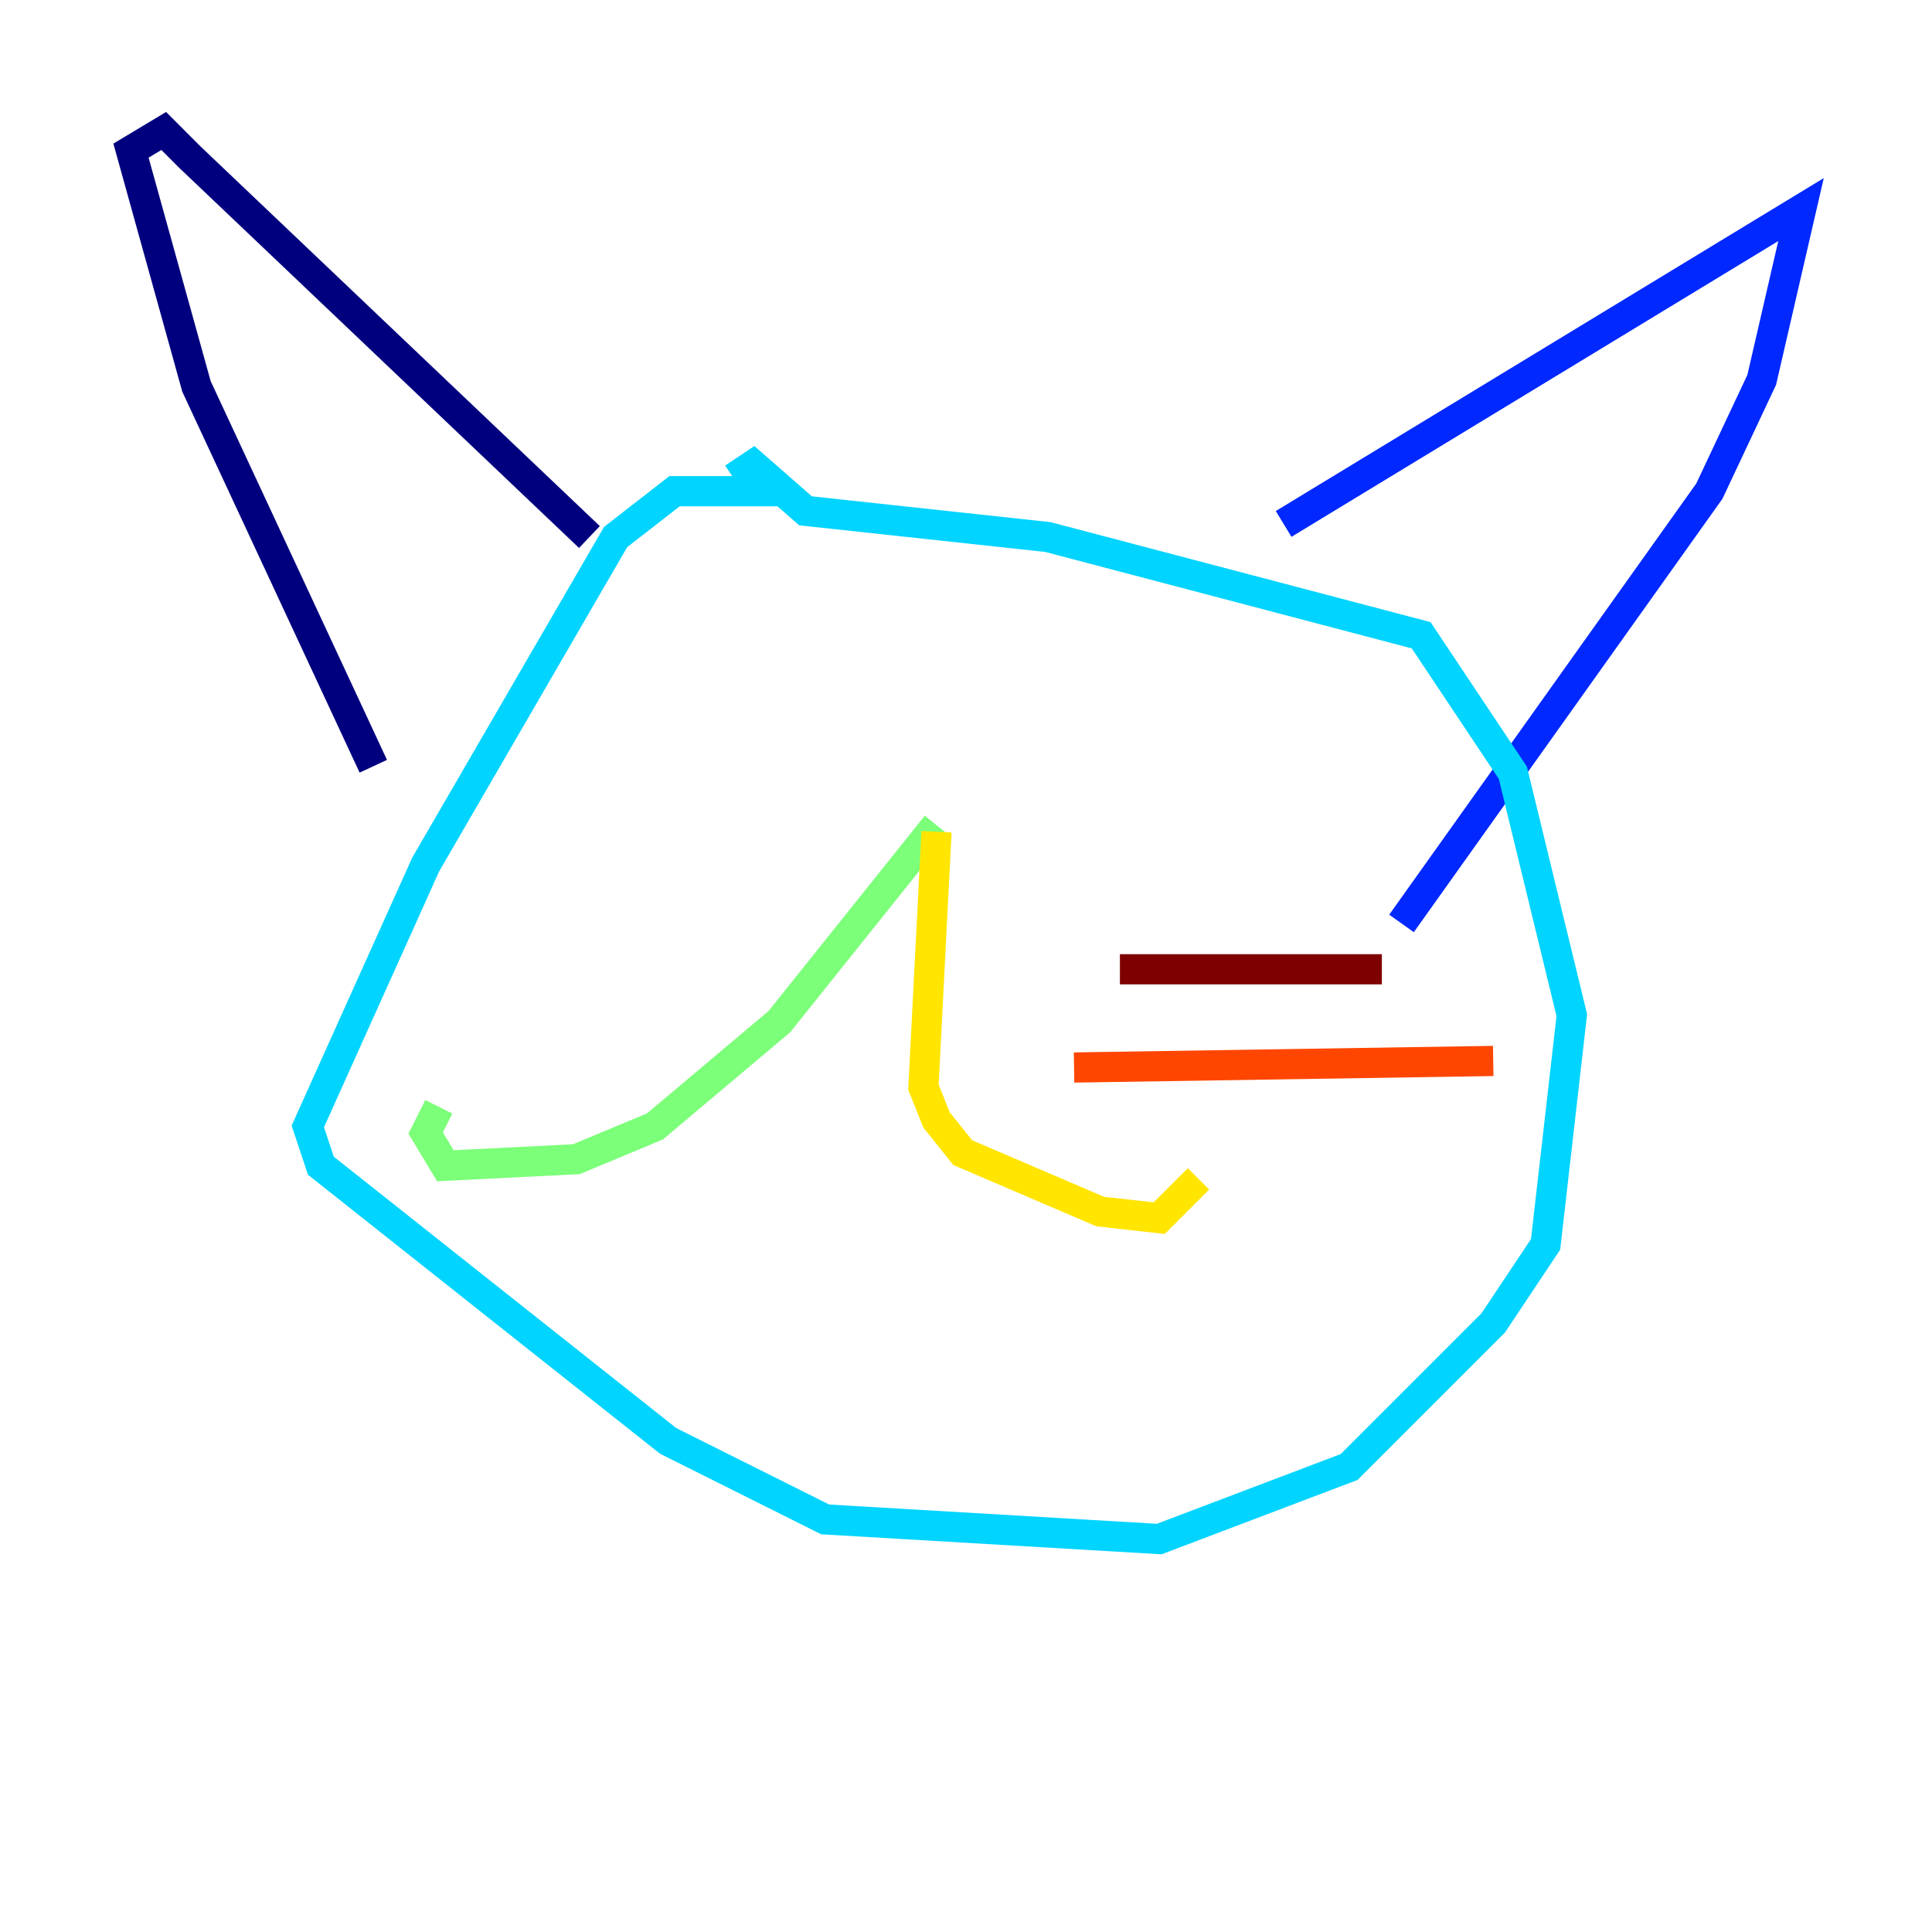 <?xml version="1.0" encoding="utf-8" ?>
<svg baseProfile="tiny" height="128" version="1.2" viewBox="0,0,128,128" width="128" xmlns="http://www.w3.org/2000/svg" xmlns:ev="http://www.w3.org/2001/xml-events" xmlns:xlink="http://www.w3.org/1999/xlink"><defs /><polyline fill="none" points="39.051,35.58 12.583,10.414 10.848,8.678 8.678,9.98 13.017,25.6 24.732,50.766" stroke="#00007f" stroke-width="2" /><polyline fill="none" points="85.044,34.712 119.322,13.885 116.719,25.166 113.248,32.542 92.854,61.18" stroke="#0028ff" stroke-width="2" /><polyline fill="none" points="52.068,32.542 44.691,32.542 40.786,35.58 28.203,57.275 20.393,74.63 21.261,77.234 44.258,95.458 54.671,100.664 76.8,101.966 89.383,97.193 98.929,87.647 102.4,82.441 104.136,67.254 100.231,51.2 94.156,42.088 69.424,35.58 53.37,33.844 49.898,30.807 48.597,31.675" stroke="#00d4ff" stroke-width="2" /><polyline fill="none" points="62.047,54.671 51.634,67.688 43.39,74.63 38.183,76.8 29.505,77.234 28.203,75.064 29.071,73.329" stroke="#7cff79" stroke-width="2" /><polyline fill="none" points="62.047,55.105 61.18,72.027 62.047,74.197 63.783,76.366 72.895,80.271 76.8,80.705 79.403,78.102" stroke="#ffe500" stroke-width="2" /><polyline fill="none" points="71.159,70.725 98.929,70.291" stroke="#ff4600" stroke-width="2" /><polyline fill="none" points="74.197,64.217 91.552,64.217" stroke="#7f0000" stroke-width="2" /></svg>